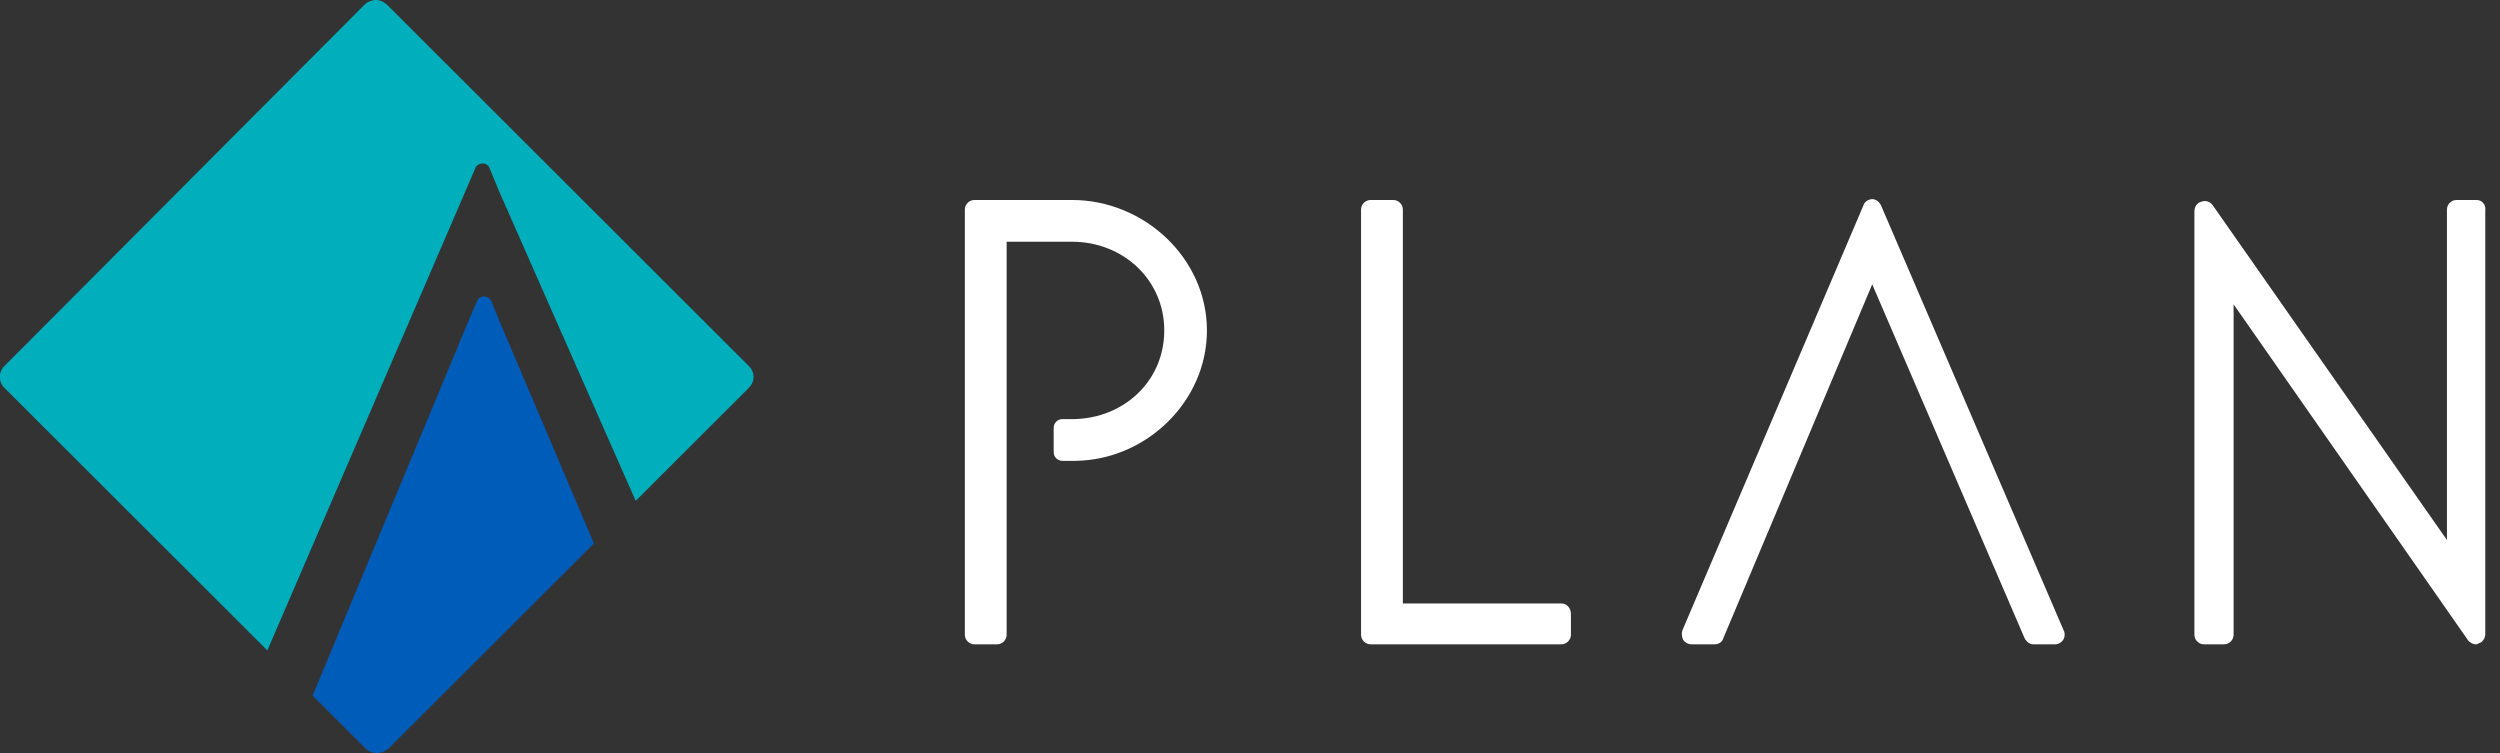 <svg width="166" height="50" viewBox="0 0 166 50" fill="none" xmlns="http://www.w3.org/2000/svg">
<rect x="0" y="0" width="166" height="50" fill="#333333" stroke="none"/>
<g clip-path="url(#clip0_706_56)">
<path d="M30.877 12.76L31.57 11.143C31.628 10.97 31.86 10.854 32.033 10.854C32.264 10.854 32.438 10.97 32.496 11.143L33.19 12.818L42.21 33.256L49.726 25.751C50.131 25.346 50.131 24.769 49.784 24.365L25.731 0.346C25.557 0.173 25.268 0 24.979 0C24.69 0 24.401 0.115 24.227 0.289L0.289 24.307C-0.115 24.711 -0.115 25.346 0.289 25.751L17.751 43.187L30.877 12.76Z" fill="#00AEBC"/>
<path d="M20.758 46.189L24.285 49.711C24.458 49.885 24.747 50 25.037 50C25.326 50 25.557 49.885 25.788 49.711L39.434 36.086L33.305 21.651L32.611 19.977C32.553 19.804 32.322 19.688 32.149 19.688C31.917 19.688 31.744 19.804 31.686 19.977L30.992 21.593L20.758 46.189Z" fill="#005CB9"/>
<path d="M103.673 40.069H93.15V13.915C93.15 13.568 92.861 13.279 92.514 13.279H91.01C90.664 13.279 90.374 13.568 90.374 13.915V42.148C90.374 42.494 90.664 42.783 91.01 42.783H103.673C104.02 42.783 104.309 42.494 104.309 42.148V40.762C104.309 40.358 104.02 40.069 103.673 40.069Z" fill="white"/>
<path d="M136.978 41.744L124.894 13.626C124.778 13.395 124.547 13.222 124.315 13.222C124.084 13.222 123.795 13.395 123.737 13.626L111.71 41.859C111.653 42.032 111.653 42.263 111.768 42.494C111.884 42.667 112.115 42.783 112.289 42.783H113.85C114.139 42.783 114.37 42.61 114.428 42.379L124.315 18.88L134.434 42.379C134.55 42.61 134.781 42.783 135.012 42.783H136.458C136.805 42.783 137.094 42.494 137.094 42.148C137.094 41.975 137.036 41.859 136.978 41.744Z" fill="white"/>
<path d="M164.443 13.279H163.113C162.767 13.279 162.477 13.568 162.477 13.915V35.855L146.924 13.626C146.75 13.395 146.461 13.279 146.172 13.395C145.883 13.453 145.709 13.741 145.709 14.03V42.148C145.709 42.494 145.998 42.783 146.345 42.783H147.675C148.022 42.783 148.311 42.494 148.311 42.148V20.208L163.865 42.494C163.981 42.667 164.212 42.783 164.386 42.783C164.443 42.783 164.501 42.783 164.559 42.725C164.848 42.667 165.022 42.379 165.022 42.09V13.972C165.079 13.568 164.79 13.279 164.443 13.279Z" fill="white"/>
<path d="M80.14 21.94C80.14 17.148 75.977 13.279 71.178 13.279H65.454H64.702C64.355 13.279 64.066 13.568 64.066 13.915V42.148C64.066 42.494 64.355 42.783 64.702 42.783H66.205C66.552 42.783 66.841 42.494 66.841 42.148V29.677V16.051H71.178C74.589 16.051 77.307 18.591 77.307 21.94C77.307 25.289 74.647 27.771 71.293 27.829H70.542C70.195 27.829 69.964 28.118 69.964 28.406V30.023C69.964 30.369 70.253 30.6 70.542 30.6H71.236H71.409C76.093 30.543 80.14 26.674 80.14 21.94Z" fill="white"/>
</g>
<defs>
<clipPath id="clip0_706_56">
<rect width="165.079" height="50" fill="white"/>
</clipPath>
</defs>
</svg>
